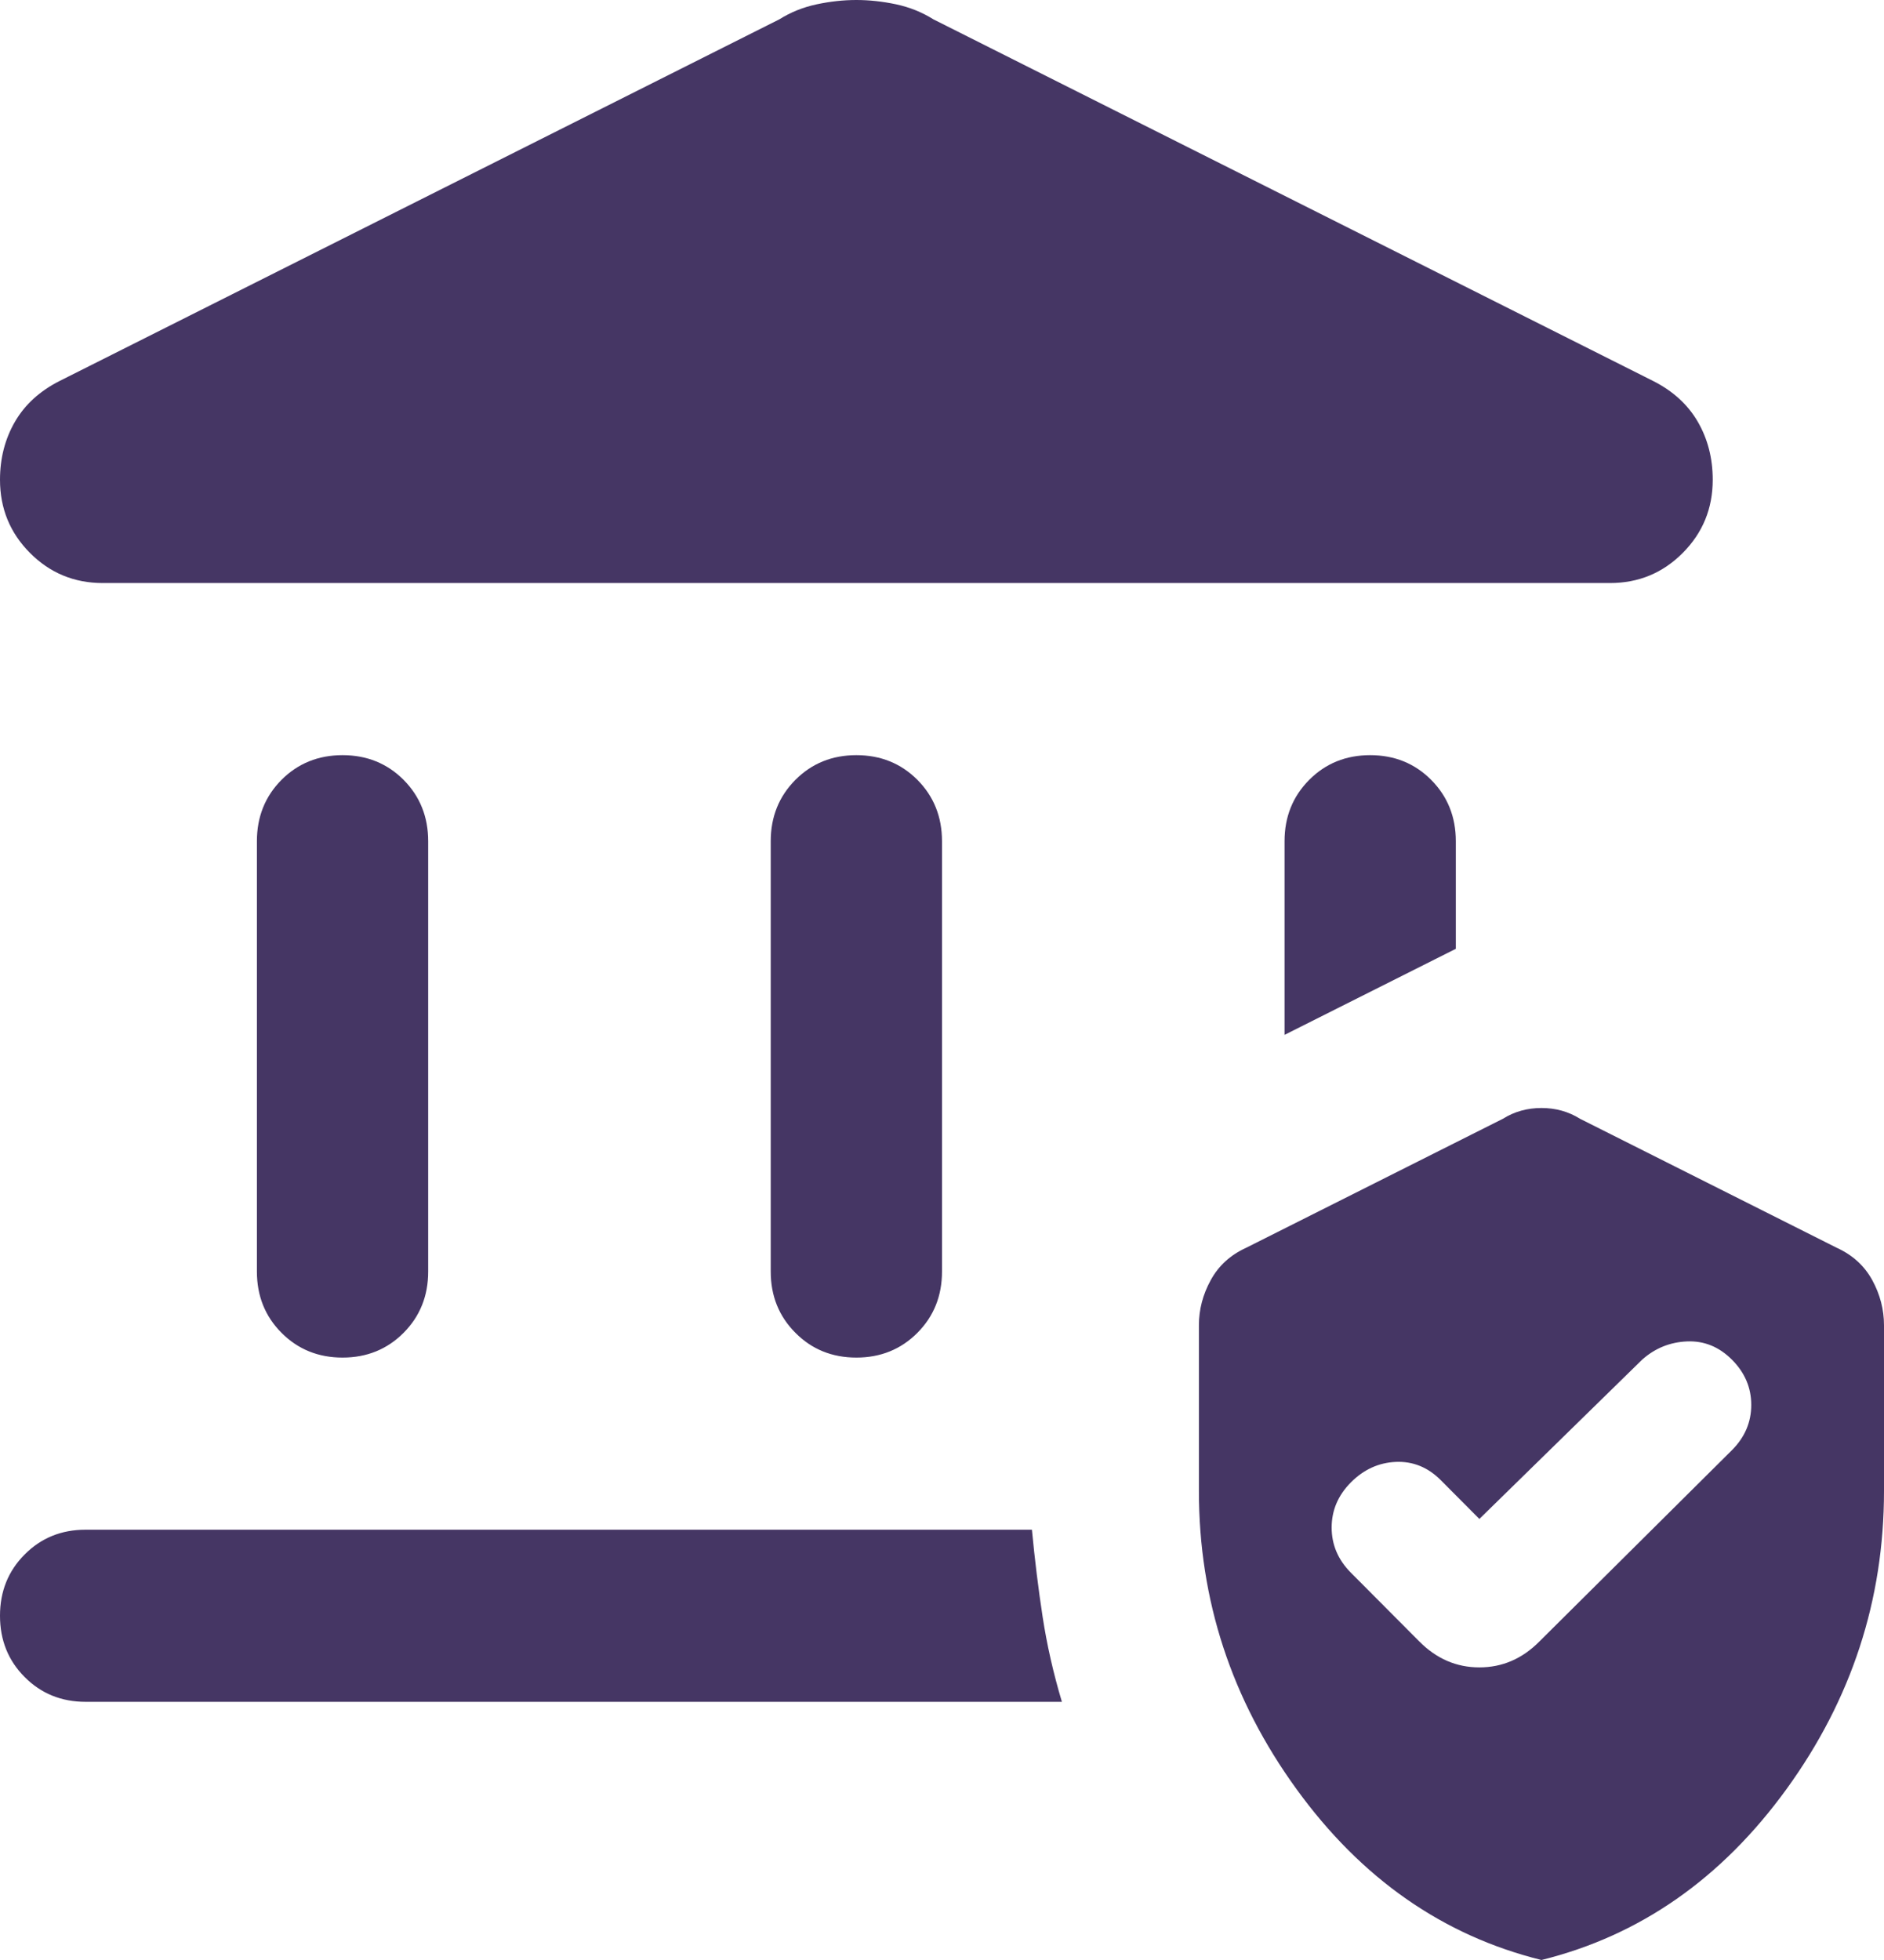 <svg width="100" height="104" viewBox="0 0 100 104" fill="none" xmlns="http://www.w3.org/2000/svg">
<path d="M18.182 72.035C16.894 72.035 15.814 71.597 14.941 70.72C14.071 69.846 13.636 68.763 13.636 67.469V44.637C13.636 43.343 14.071 42.258 14.941 41.381C15.814 40.507 16.894 40.07 18.182 40.07C19.47 40.07 20.55 40.507 21.423 41.381C22.292 42.258 22.727 43.343 22.727 44.637V67.469C22.727 68.763 22.292 69.846 21.423 70.72C20.55 71.597 19.47 72.035 18.182 72.035ZM45.455 72.035C44.167 72.035 43.088 71.597 42.218 70.72C41.346 69.846 40.909 68.763 40.909 67.469V44.637C40.909 43.343 41.346 42.258 42.218 41.381C43.088 40.507 44.167 40.07 45.455 40.07C46.742 40.07 47.823 40.507 48.696 41.381C49.565 42.258 50 43.343 50 44.637V67.469C50 68.763 49.565 69.846 48.696 70.72C47.823 71.597 46.742 72.035 45.455 72.035ZM5.455 30.937C3.939 30.937 2.652 30.405 1.591 29.339C0.53 28.274 0 26.98 0 25.458C0 24.316 0.265 23.289 0.795 22.375C1.326 21.462 2.121 20.739 3.182 20.206L41.364 1.027C41.97 0.647 42.633 0.381 43.355 0.228C44.073 0.076 44.773 0 45.455 0C46.136 0 46.838 0.076 47.559 0.228C48.277 0.381 48.939 0.647 49.545 1.027L87.727 20.206C88.788 20.739 89.583 21.462 90.114 22.375C90.644 23.289 90.909 24.316 90.909 25.458C90.909 26.98 90.379 28.274 89.318 29.339C88.258 30.405 86.97 30.937 85.454 30.937H5.455ZM4.545 90.301C3.258 90.301 2.179 89.862 1.309 88.986C0.436 88.112 0 87.028 0 85.734C0 84.441 0.436 83.357 1.309 82.483C2.179 81.606 3.258 81.168 4.545 81.168H54.773C54.924 82.766 55.114 84.307 55.341 85.789C55.568 87.275 55.909 88.779 56.364 90.301H4.545ZM68.182 54.911V44.637C68.182 43.343 68.618 42.258 69.491 41.381C70.361 40.507 71.439 40.07 72.727 40.07C74.015 40.07 75.094 40.507 75.964 41.381C76.836 42.258 77.273 43.343 77.273 44.637V50.345L68.182 54.911ZM81.818 104C76.591 102.706 72.254 99.68 68.809 94.922C65.361 90.167 63.636 84.897 63.636 79.113V70.323C63.636 69.486 63.846 68.686 64.264 67.925C64.679 67.164 65.303 66.594 66.136 66.213L79.773 59.363C80.379 58.983 81.061 58.792 81.818 58.792C82.576 58.792 83.258 58.983 83.864 59.363L97.5 66.213C98.333 66.594 98.959 67.164 99.377 67.925C99.792 68.686 100 69.486 100 70.323V79.113C100 84.897 98.277 90.167 94.832 94.922C91.383 99.68 87.046 102.706 81.818 104ZM91.932 76.944C92.614 76.259 92.954 75.46 92.954 74.547C92.954 73.633 92.614 72.834 91.932 72.149C91.25 71.464 90.454 71.14 89.546 71.177C88.636 71.216 87.841 71.54 87.159 72.149L78.523 80.597L76.477 78.542C75.796 77.857 75 77.533 74.091 77.57C73.182 77.609 72.386 77.972 71.704 78.656C71.023 79.341 70.682 80.141 70.682 81.054C70.682 81.967 71.023 82.766 71.704 83.451L75.341 87.104C75.796 87.561 76.288 87.903 76.818 88.132C77.349 88.36 77.917 88.474 78.523 88.474C79.129 88.474 79.697 88.36 80.227 88.132C80.758 87.903 81.25 87.561 81.704 87.104L91.932 76.944Z" fill="#453664"/>
</svg>
